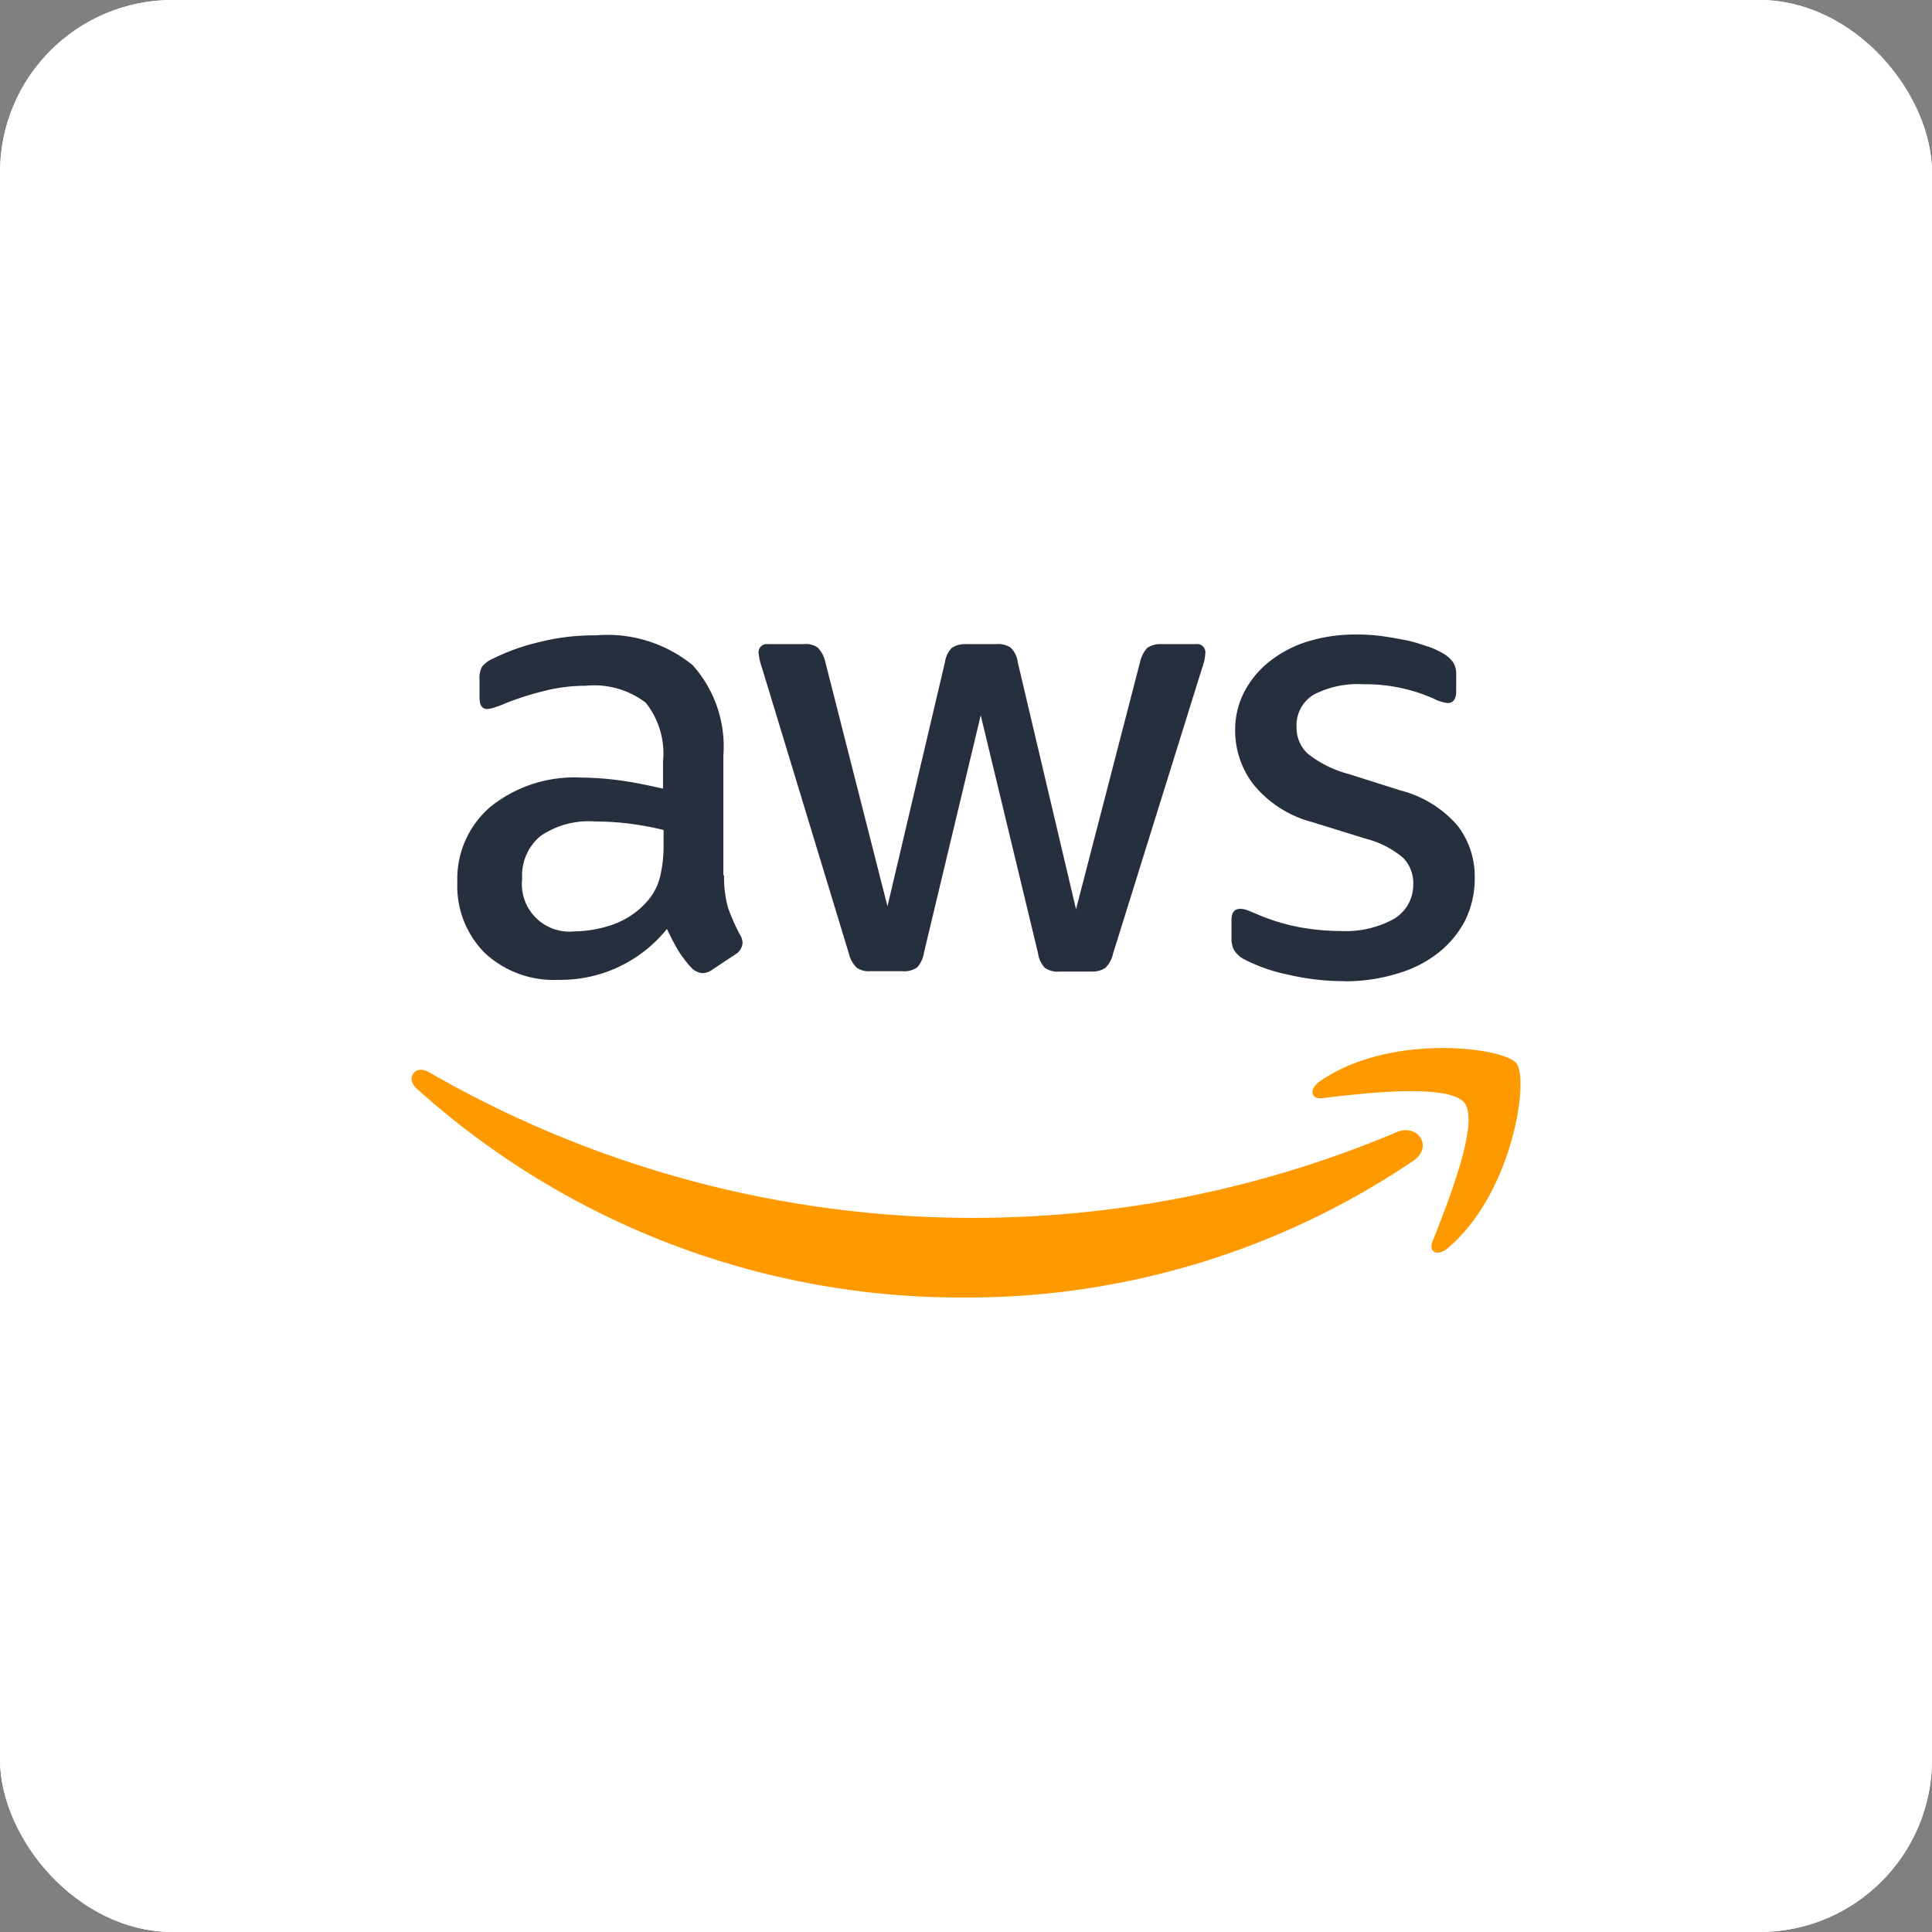 <svg id="aws" xmlns="http://www.w3.org/2000/svg" width="56" height="56" viewBox="0 0 56 56">
  <rect x="0" y="0" width="56" height="56" fill="#808080" stroke="none"/>
  <g id="Rectangle_608" data-name="Rectangle 608" fill="#fff" stroke="#fff" stroke-width="1">
    <rect width="56" height="56" rx="5" stroke="none"/>
    <rect x="0.5" y="0.5" width="55" height="55" rx="4.5" fill="none"/>
  </g>
  <path id="Path_1610" data-name="Path 1610" d="M18.832,7.064a3.235,3.235,0,0,0,.118.951,5.721,5.721,0,0,0,.342.769.465.465,0,0,1,.075.246.423.423,0,0,1-.2.321L18.49,9.8a.512.512,0,0,1-.278.1.492.492,0,0,1-.321-.15,3.307,3.307,0,0,1-.385-.5c-.107-.182-.214-.385-.331-.631a3.949,3.949,0,0,1-3.142,1.475A2.929,2.929,0,0,1,11.9,9.319,2.746,2.746,0,0,1,11.1,7.267a2.751,2.751,0,0,1,.973-2.2A3.888,3.888,0,0,1,14.7,4.232a8.458,8.458,0,0,1,1.133.085c.4.053.8.139,1.229.235v-.78a2.368,2.368,0,0,0-.5-1.71,2.46,2.46,0,0,0-1.742-.492,4.863,4.863,0,0,0-1.154.139,8.5,8.5,0,0,0-1.154.363,3.078,3.078,0,0,1-.374.139.652.652,0,0,1-.171.032c-.15,0-.224-.107-.224-.331V1.389a.677.677,0,0,1,.075-.374.8.8,0,0,1,.3-.224A6.151,6.151,0,0,1,13.456.309a6.482,6.482,0,0,1,1.667-.2,3.905,3.905,0,0,1,2.8.866A3.537,3.537,0,0,1,18.811,3.6V7.064h.021ZM14.493,8.689a3.46,3.46,0,0,0,1.1-.192,2.381,2.381,0,0,0,1.015-.684,1.693,1.693,0,0,0,.363-.684,3.834,3.834,0,0,0,.107-.93V5.75a8.926,8.926,0,0,0-.983-.182,8.053,8.053,0,0,0-1-.064,2.463,2.463,0,0,0-1.592.428,1.49,1.49,0,0,0-.524,1.229,1.379,1.379,0,0,0,1.518,1.528Zm8.582,1.154a.6.6,0,0,1-.406-.107.87.87,0,0,1-.224-.417L19.933,1.058a1.867,1.867,0,0,1-.1-.428.235.235,0,0,1,.257-.267h1.047a.593.593,0,0,1,.417.107.875.875,0,0,1,.214.417l1.8,7.076L25.234.887a.751.751,0,0,1,.2-.417.737.737,0,0,1,.428-.107h.855a.643.643,0,0,1,.427.107.72.72,0,0,1,.2.417l1.689,7.161L30.888.887A.917.917,0,0,1,31.1.47a.7.7,0,0,1,.417-.107h.994A.238.238,0,0,1,32.78.63,1.061,1.061,0,0,1,32.759.8a1.524,1.524,0,0,1-.075.267L30.108,9.33a.817.817,0,0,1-.224.417.683.683,0,0,1-.406.107h-.919a.643.643,0,0,1-.428-.107.757.757,0,0,1-.2-.427L26.271,2.426,24.625,9.309a.833.833,0,0,1-.2.428.662.662,0,0,1-.427.107h-.919Zm13.734.289a7.074,7.074,0,0,1-1.646-.192,4.868,4.868,0,0,1-1.229-.427.77.77,0,0,1-.331-.3.754.754,0,0,1-.064-.3V8.368c0-.224.085-.331.246-.331a.605.605,0,0,1,.192.032c.064.021.16.064.267.107a5.813,5.813,0,0,0,1.176.374,6.419,6.419,0,0,0,1.272.128,2.884,2.884,0,0,0,1.56-.353,1.151,1.151,0,0,0,.556-1.015,1.041,1.041,0,0,0-.289-.748,2.684,2.684,0,0,0-1.079-.556l-1.55-.481a3.26,3.26,0,0,1-1.71-1.09,2.547,2.547,0,0,1-.534-1.55A2.379,2.379,0,0,1,33.935,1.7,2.747,2.747,0,0,1,34.7.822,3.391,3.391,0,0,1,35.816.267,4.658,4.658,0,0,1,37.162.085a5.373,5.373,0,0,1,.716.043c.246.032.47.075.695.118s.417.107.609.171a2.333,2.333,0,0,1,.449.192.926.926,0,0,1,.321.267.575.575,0,0,1,.1.353v.5c0,.224-.085.342-.246.342a1.112,1.112,0,0,1-.406-.128,4.891,4.891,0,0,0-2.052-.417,2.758,2.758,0,0,0-1.422.3,1.032,1.032,0,0,0-.5.951,1.01,1.01,0,0,0,.321.759,3.194,3.194,0,0,0,1.176.588l1.518.481a3.252,3.252,0,0,1,1.657,1.026,2.419,2.419,0,0,1,.492,1.5,2.748,2.748,0,0,1-.278,1.24,2.874,2.874,0,0,1-.78.941,3.446,3.446,0,0,1-1.186.6,5.082,5.082,0,0,1-1.528.224Z" transform="translate(2.156 18.307)" fill="#252f3e"/>
  <path id="Path_1611" data-name="Path 1611" d="M29.62,98.364A23.053,23.053,0,0,1,16.6,102.34,23.551,23.551,0,0,1,.709,96.28c-.331-.3-.032-.705.363-.47a31.565,31.565,0,0,0,28.035,1.742c.588-.267,1.09.385.513.812ZM31.084,96.7c-.449-.577-2.971-.278-4.115-.139-.342.043-.4-.256-.085-.481,2.009-1.411,5.312-1,5.7-.534s-.107,3.784-1.988,5.365c-.288.246-.566.118-.438-.2C30.582,99.646,31.533,97.263,31.084,96.7Z" transform="translate(11.365 -64.731)" fill="#f90"/>
</svg>
